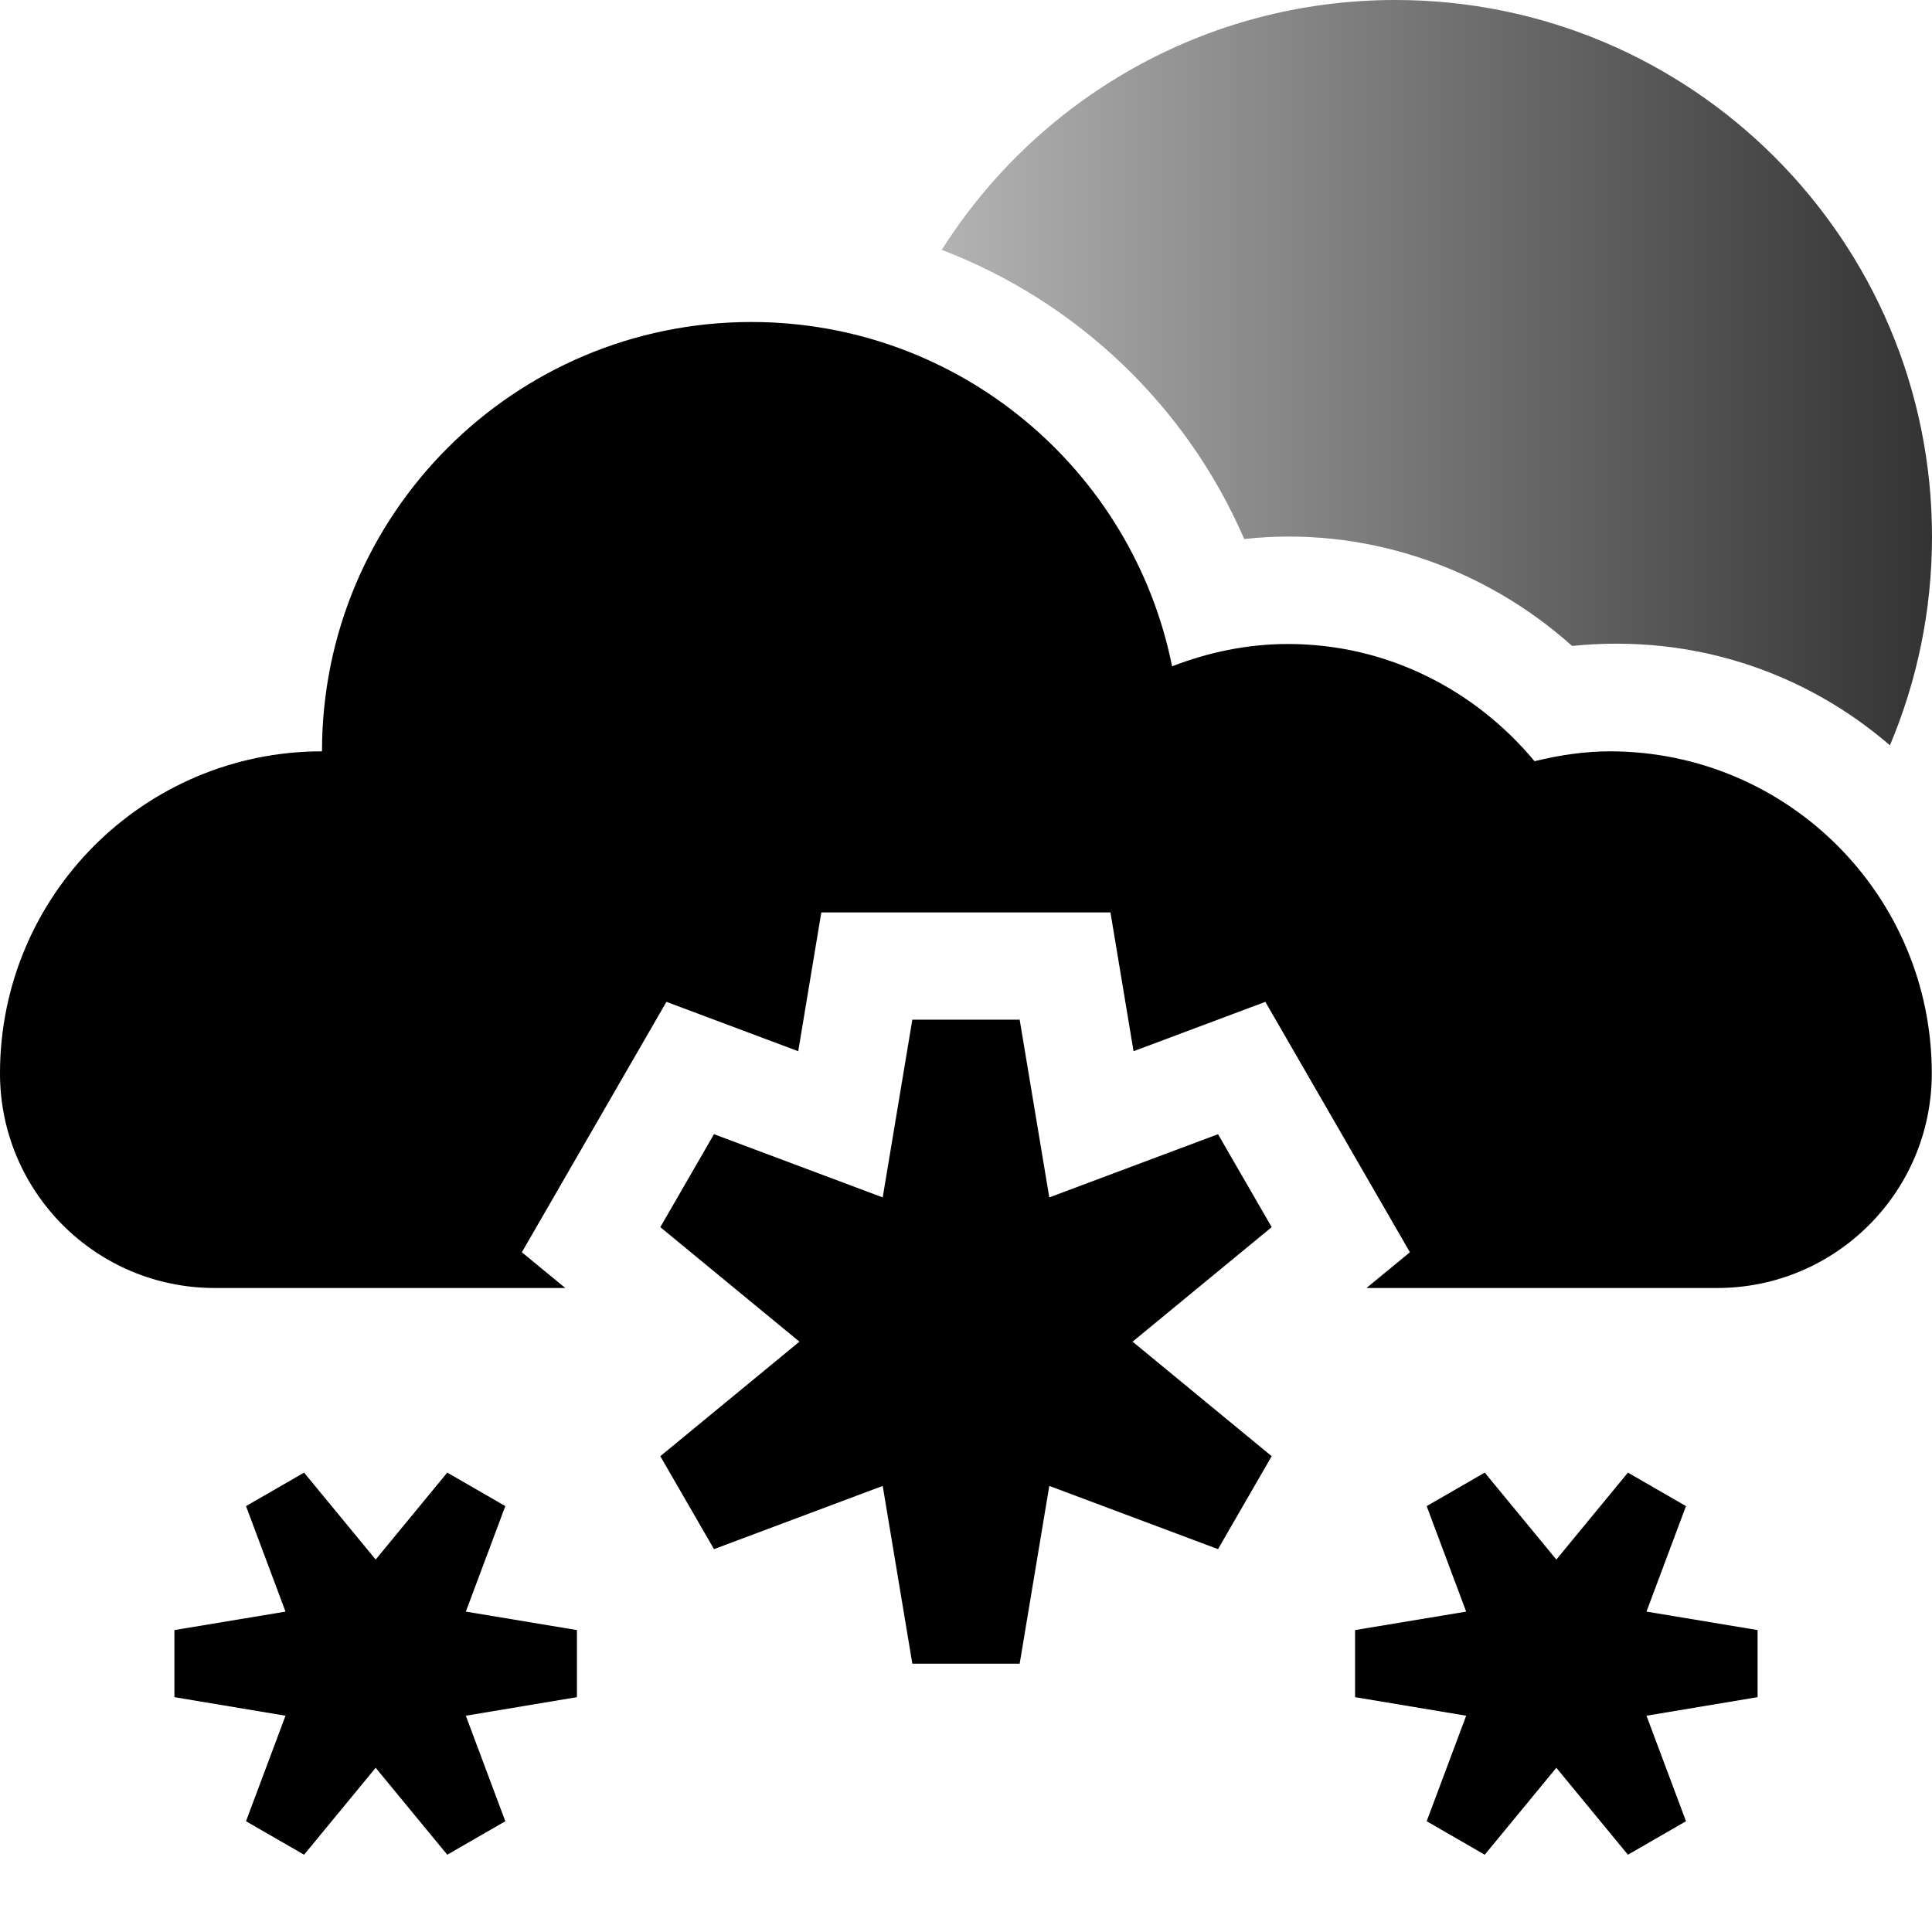 <?xml version="1.0" encoding="UTF-8"?>
<svg id="a" data-name="Artwork" xmlns="http://www.w3.org/2000/svg" xmlns:xlink="http://www.w3.org/1999/xlink" viewBox="0 0 18 18">
  <defs>
    <style>
      .c, .d {
	fill:#000000;
        stroke-width: 0px;
      }

      .d {
        fill: url(#b);
      }
    </style>
    <linearGradient id="b" x1="8.774" y1="3.472" x2="18" y2="3.472" gradientUnits="userSpaceOnUse">
      <stop offset="0" stop-color="#000" stop-opacity=".3"/>
      <stop offset="1" stop-color="#000" stop-opacity=".8"/>
    </linearGradient>
  </defs>
  <path class="c" d="m15,7c-.243,0-.477.037-.703.092-.55-.661-1.369-1.092-2.297-1.092-.382,0-.744.078-1.08.208-.367-1.83-1.982-3.208-3.92-3.208-2.209,0-4,1.791-4,4-1.657,0-3,1.343-3,3,0,1.105.895,2,2,2h3.267l-.405-.333,1.347-2.333,1.228.46.215-1.293h2.694l.215,1.293,1.228-.46,1.347,2.333-.405.333h3.267c1.105,0,2-.895,2-2,0-1.657-1.343-3-3-3Z"/>
  <polygon class="c" points="11.848 11.433 11.348 10.567 9.776 11.156 9.5 9.5 8.5 9.5 8.224 11.156 6.652 10.567 6.152 11.433 7.448 12.5 6.152 13.567 6.652 14.433 8.224 13.844 8.5 15.5 9.5 15.5 9.776 13.844 11.348 14.433 11.848 13.567 10.552 12.5 11.848 11.433"/>
  <polygon class="c" points="4.708 14.032 4.167 13.72 3.5 14.53 2.833 13.72 2.292 14.032 2.66 15.015 1.625 15.187 1.625 15.812 2.66 15.985 2.292 16.968 2.833 17.28 3.5 16.47 4.167 17.28 4.708 16.968 4.34 15.985 5.375 15.812 5.375 15.187 4.34 15.015 4.708 14.032"/>
  <polygon class="c" points="15.708 14.032 15.167 13.72 14.5 14.53 13.833 13.72 13.292 14.032 13.66 15.015 12.625 15.187 12.625 15.812 13.66 15.985 13.292 16.968 13.833 17.28 14.5 16.47 15.167 17.28 15.708 16.968 15.34 15.985 16.375 15.812 16.375 15.187 15.34 15.015 15.708 14.032"/>
  <path class="d" d="m11.592,5.022c1.113-.123,2.225.253,3.055.996,1.142-.116,2.184.255,2.961.926.252-.598.392-1.254.392-1.944,0-2.761-2.239-5-5-5-1.779,0-3.34.929-4.226,2.328,1.252.478,2.28,1.448,2.818,2.694Z"/>
</svg>